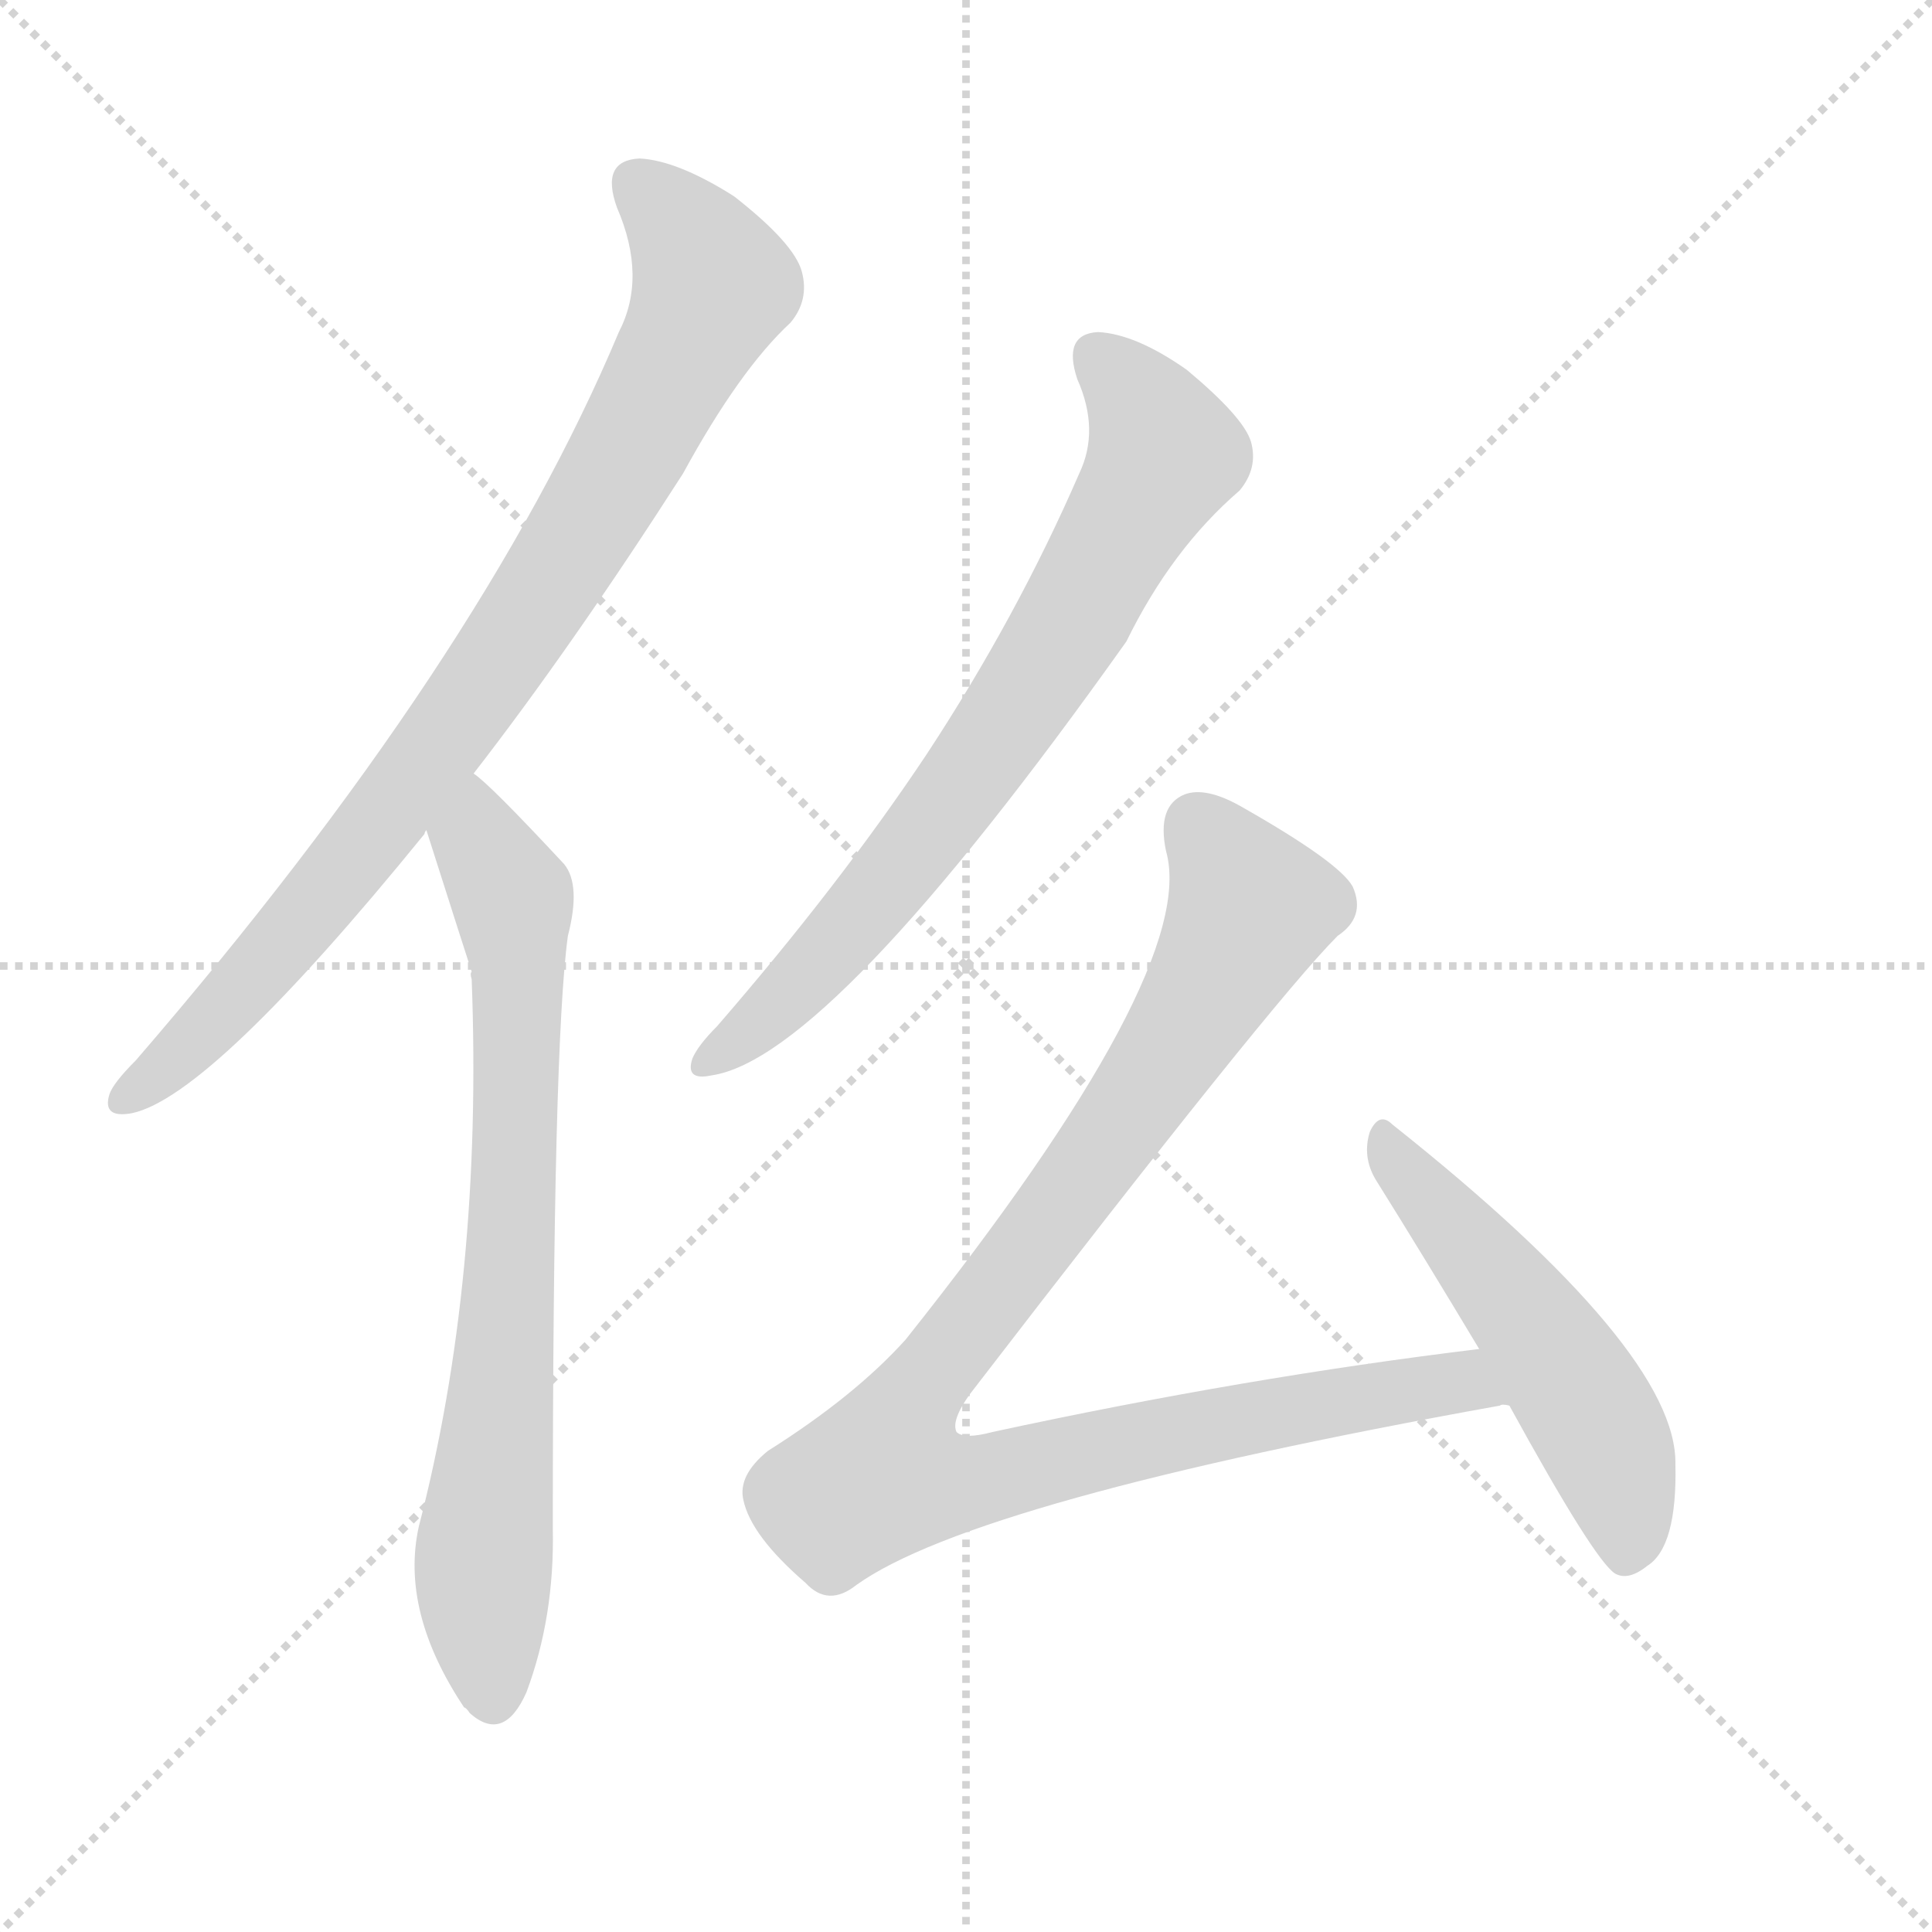 <svg version="1.1" viewBox="0 0 1024 1024" xmlns="http://www.w3.org/2000/svg">
  <g stroke="lightgray" stroke-dasharray="1,1" stroke-width="1" transform="scale(4, 4)">
    <line x1="0" y1="0" x2="256" y2="256"></line>
    <line x1="256" y1="0" x2="0" y2="256"></line>
    <line x1="128" y1="0" x2="128" y2="256"></line>
    <line x1="0" y1="128" x2="256" y2="128"></line>
  </g>
  <g transform="scale(1, -1) translate(0, -900)">
    <style type="text/css">
      
        @keyframes keyframes0 {
          from {
            stroke: blue;
            stroke-dashoffset: 855;
            stroke-width: 128;
          }
          74% {
            animation-timing-function: step-end;
            stroke: blue;
            stroke-dashoffset: 0;
            stroke-width: 128;
          }
          to {
            stroke: white;
            stroke-width: 1024;
          }
        }
        #make-me-a-hanzi-animation-0 {
          animation: keyframes0 0.946s both;
          animation-delay: 0s;
          animation-timing-function: linear;
        }
      
        @keyframes keyframes1 {
          from {
            stroke: blue;
            stroke-dashoffset: 742;
            stroke-width: 128;
          }
          71% {
            animation-timing-function: step-end;
            stroke: blue;
            stroke-dashoffset: 0;
            stroke-width: 128;
          }
          to {
            stroke: white;
            stroke-width: 1024;
          }
        }
        #make-me-a-hanzi-animation-1 {
          animation: keyframes1 0.854s both;
          animation-delay: 0.946s;
          animation-timing-function: linear;
        }
      
        @keyframes keyframes2 {
          from {
            stroke: blue;
            stroke-dashoffset: 720;
            stroke-width: 128;
          }
          70% {
            animation-timing-function: step-end;
            stroke: blue;
            stroke-dashoffset: 0;
            stroke-width: 128;
          }
          to {
            stroke: white;
            stroke-width: 1024;
          }
        }
        #make-me-a-hanzi-animation-2 {
          animation: keyframes2 0.836s both;
          animation-delay: 1.8s;
          animation-timing-function: linear;
        }
      
        @keyframes keyframes3 {
          from {
            stroke: blue;
            stroke-dashoffset: 986;
            stroke-width: 128;
          }
          76% {
            animation-timing-function: step-end;
            stroke: blue;
            stroke-dashoffset: 0;
            stroke-width: 128;
          }
          to {
            stroke: white;
            stroke-width: 1024;
          }
        }
        #make-me-a-hanzi-animation-3 {
          animation: keyframes3 1.052s both;
          animation-delay: 2.636s;
          animation-timing-function: linear;
        }
      
        @keyframes keyframes4 {
          from {
            stroke: blue;
            stroke-dashoffset: 514;
            stroke-width: 128;
          }
          63% {
            animation-timing-function: step-end;
            stroke: blue;
            stroke-dashoffset: 0;
            stroke-width: 128;
          }
          to {
            stroke: white;
            stroke-width: 1024;
          }
        }
        #make-me-a-hanzi-animation-4 {
          animation: keyframes4 0.668s both;
          animation-delay: 3.688s;
          animation-timing-function: linear;
        }
      
    </style>
    
      <path d="M 251 490 Q 303 557 362 649 Q 392 704 419 729 Q 429 741 425 756 Q 421 771 389 796 Q 359 815 339 816 Q 318 815 327 790 Q 343 753 328 724 Q 255 550 72 338 Q 60 326 58 320 Q 54 307 70 310 Q 112 319 225 458 Q 225 459 226 460 L 251 490 Z" fill="lightgray"></path>
    
      <path d="M 226 460 Q 248 391 250 385 Q 249 384 250 381 Q 256 222 222 91 Q 212 46 246 -5 Q 247 -5 249 -8 Q 267 -24 279 3 Q 294 43 293 90 Q 293 346 301 404 Q 308 431 299 442 Q 259 485 251 490 C 228 510 217 489 226 460 Z" fill="lightgray"></path>
    
      <path d="M 571 699 Q 583 672 572 649 Q 539 573 491 500 Q 445 431 380 356 Q 370 346 367 339 Q 363 327 377 330 Q 440 339 597 560 Q 621 609 657 640 Q 667 652 663 666 Q 659 679 629 704 Q 602 723 582 724 Q 563 723 571 699 Z" fill="lightgray"></path>
    
      <path d="M 784 185 Q 660 170 526 141 Q 511 137 507 141 Q 504 147 514 161 Q 674 369 709 404 Q 724 414 717 430 Q 710 443 657 473 Q 639 483 628 479 Q 613 473 618 449 Q 636 386 480 190 Q 453 160 407 131 Q 391 118 394 105 Q 398 86 427 61 Q 439 48 454 60 Q 517 105 795 155 Q 796 156 800 155 C 830 159 814 189 784 185 Z" fill="lightgray"></path>
    
      <path d="M 800 155 Q 845 73 856 66 Q 863 62 873 70 Q 889 80 888 124 Q 889 184 738 304 Q 731 311 726 300 Q 722 287 729 275 Q 754 235 784 185 L 800 155 Z" fill="lightgray"></path>
    
    
      <clipPath id="make-me-a-hanzi-clip-0">
        <path d="M 251 490 Q 303 557 362 649 Q 392 704 419 729 Q 429 741 425 756 Q 421 771 389 796 Q 359 815 339 816 Q 318 815 327 790 Q 343 753 328 724 Q 255 550 72 338 Q 60 326 58 320 Q 54 307 70 310 Q 112 319 225 458 Q 225 459 226 460 L 251 490 Z"></path>
      </clipPath>
      <path clip-path="url(#make-me-a-hanzi-clip-0)" d="M 338 800 L 366 773 L 378 749 L 348 687 L 252 531 L 186 443 L 123 369 L 68 319" fill="none" id="make-me-a-hanzi-animation-0" stroke-dasharray="727 1454" stroke-linecap="round"></path>
    
      <clipPath id="make-me-a-hanzi-clip-1">
        <path d="M 226 460 Q 248 391 250 385 Q 249 384 250 381 Q 256 222 222 91 Q 212 46 246 -5 Q 247 -5 249 -8 Q 267 -24 279 3 Q 294 43 293 90 Q 293 346 301 404 Q 308 431 299 442 Q 259 485 251 490 C 228 510 217 489 226 460 Z"></path>
      </clipPath>
      <path clip-path="url(#make-me-a-hanzi-clip-1)" d="M 249 483 L 253 452 L 272 424 L 275 388 L 270 216 L 256 69 L 262 4" fill="none" id="make-me-a-hanzi-animation-1" stroke-dasharray="614 1228" stroke-linecap="round"></path>
    
      <clipPath id="make-me-a-hanzi-clip-2">
        <path d="M 571 699 Q 583 672 572 649 Q 539 573 491 500 Q 445 431 380 356 Q 370 346 367 339 Q 363 327 377 330 Q 440 339 597 560 Q 621 609 657 640 Q 667 652 663 666 Q 659 679 629 704 Q 602 723 582 724 Q 563 723 571 699 Z"></path>
      </clipPath>
      <path clip-path="url(#make-me-a-hanzi-clip-2)" d="M 582 709 L 613 672 L 614 652 L 539 523 L 488 453 L 425 380 L 376 339" fill="none" id="make-me-a-hanzi-animation-2" stroke-dasharray="592 1184" stroke-linecap="round"></path>
    
      <clipPath id="make-me-a-hanzi-clip-3">
        <path d="M 784 185 Q 660 170 526 141 Q 511 137 507 141 Q 504 147 514 161 Q 674 369 709 404 Q 724 414 717 430 Q 710 443 657 473 Q 639 483 628 479 Q 613 473 618 449 Q 636 386 480 190 Q 453 160 407 131 Q 391 118 394 105 Q 398 86 427 61 Q 439 48 454 60 Q 517 105 795 155 Q 796 156 800 155 C 830 159 814 189 784 185 Z"></path>
      </clipPath>
      <path clip-path="url(#make-me-a-hanzi-clip-3)" d="M 635 462 L 652 440 L 661 414 L 597 308 L 482 157 L 469 118 L 510 114 L 764 167 L 782 160" fill="none" id="make-me-a-hanzi-animation-3" stroke-dasharray="858 1716" stroke-linecap="round"></path>
    
      <clipPath id="make-me-a-hanzi-clip-4">
        <path d="M 800 155 Q 845 73 856 66 Q 863 62 873 70 Q 889 80 888 124 Q 889 184 738 304 Q 731 311 726 300 Q 722 287 729 275 Q 754 235 784 185 L 800 155 Z"></path>
      </clipPath>
      <path clip-path="url(#make-me-a-hanzi-clip-4)" d="M 735 293 L 839 157 L 862 101 L 861 75" fill="none" id="make-me-a-hanzi-animation-4" stroke-dasharray="386 772" stroke-linecap="round"></path>
    
  </g>
</svg>